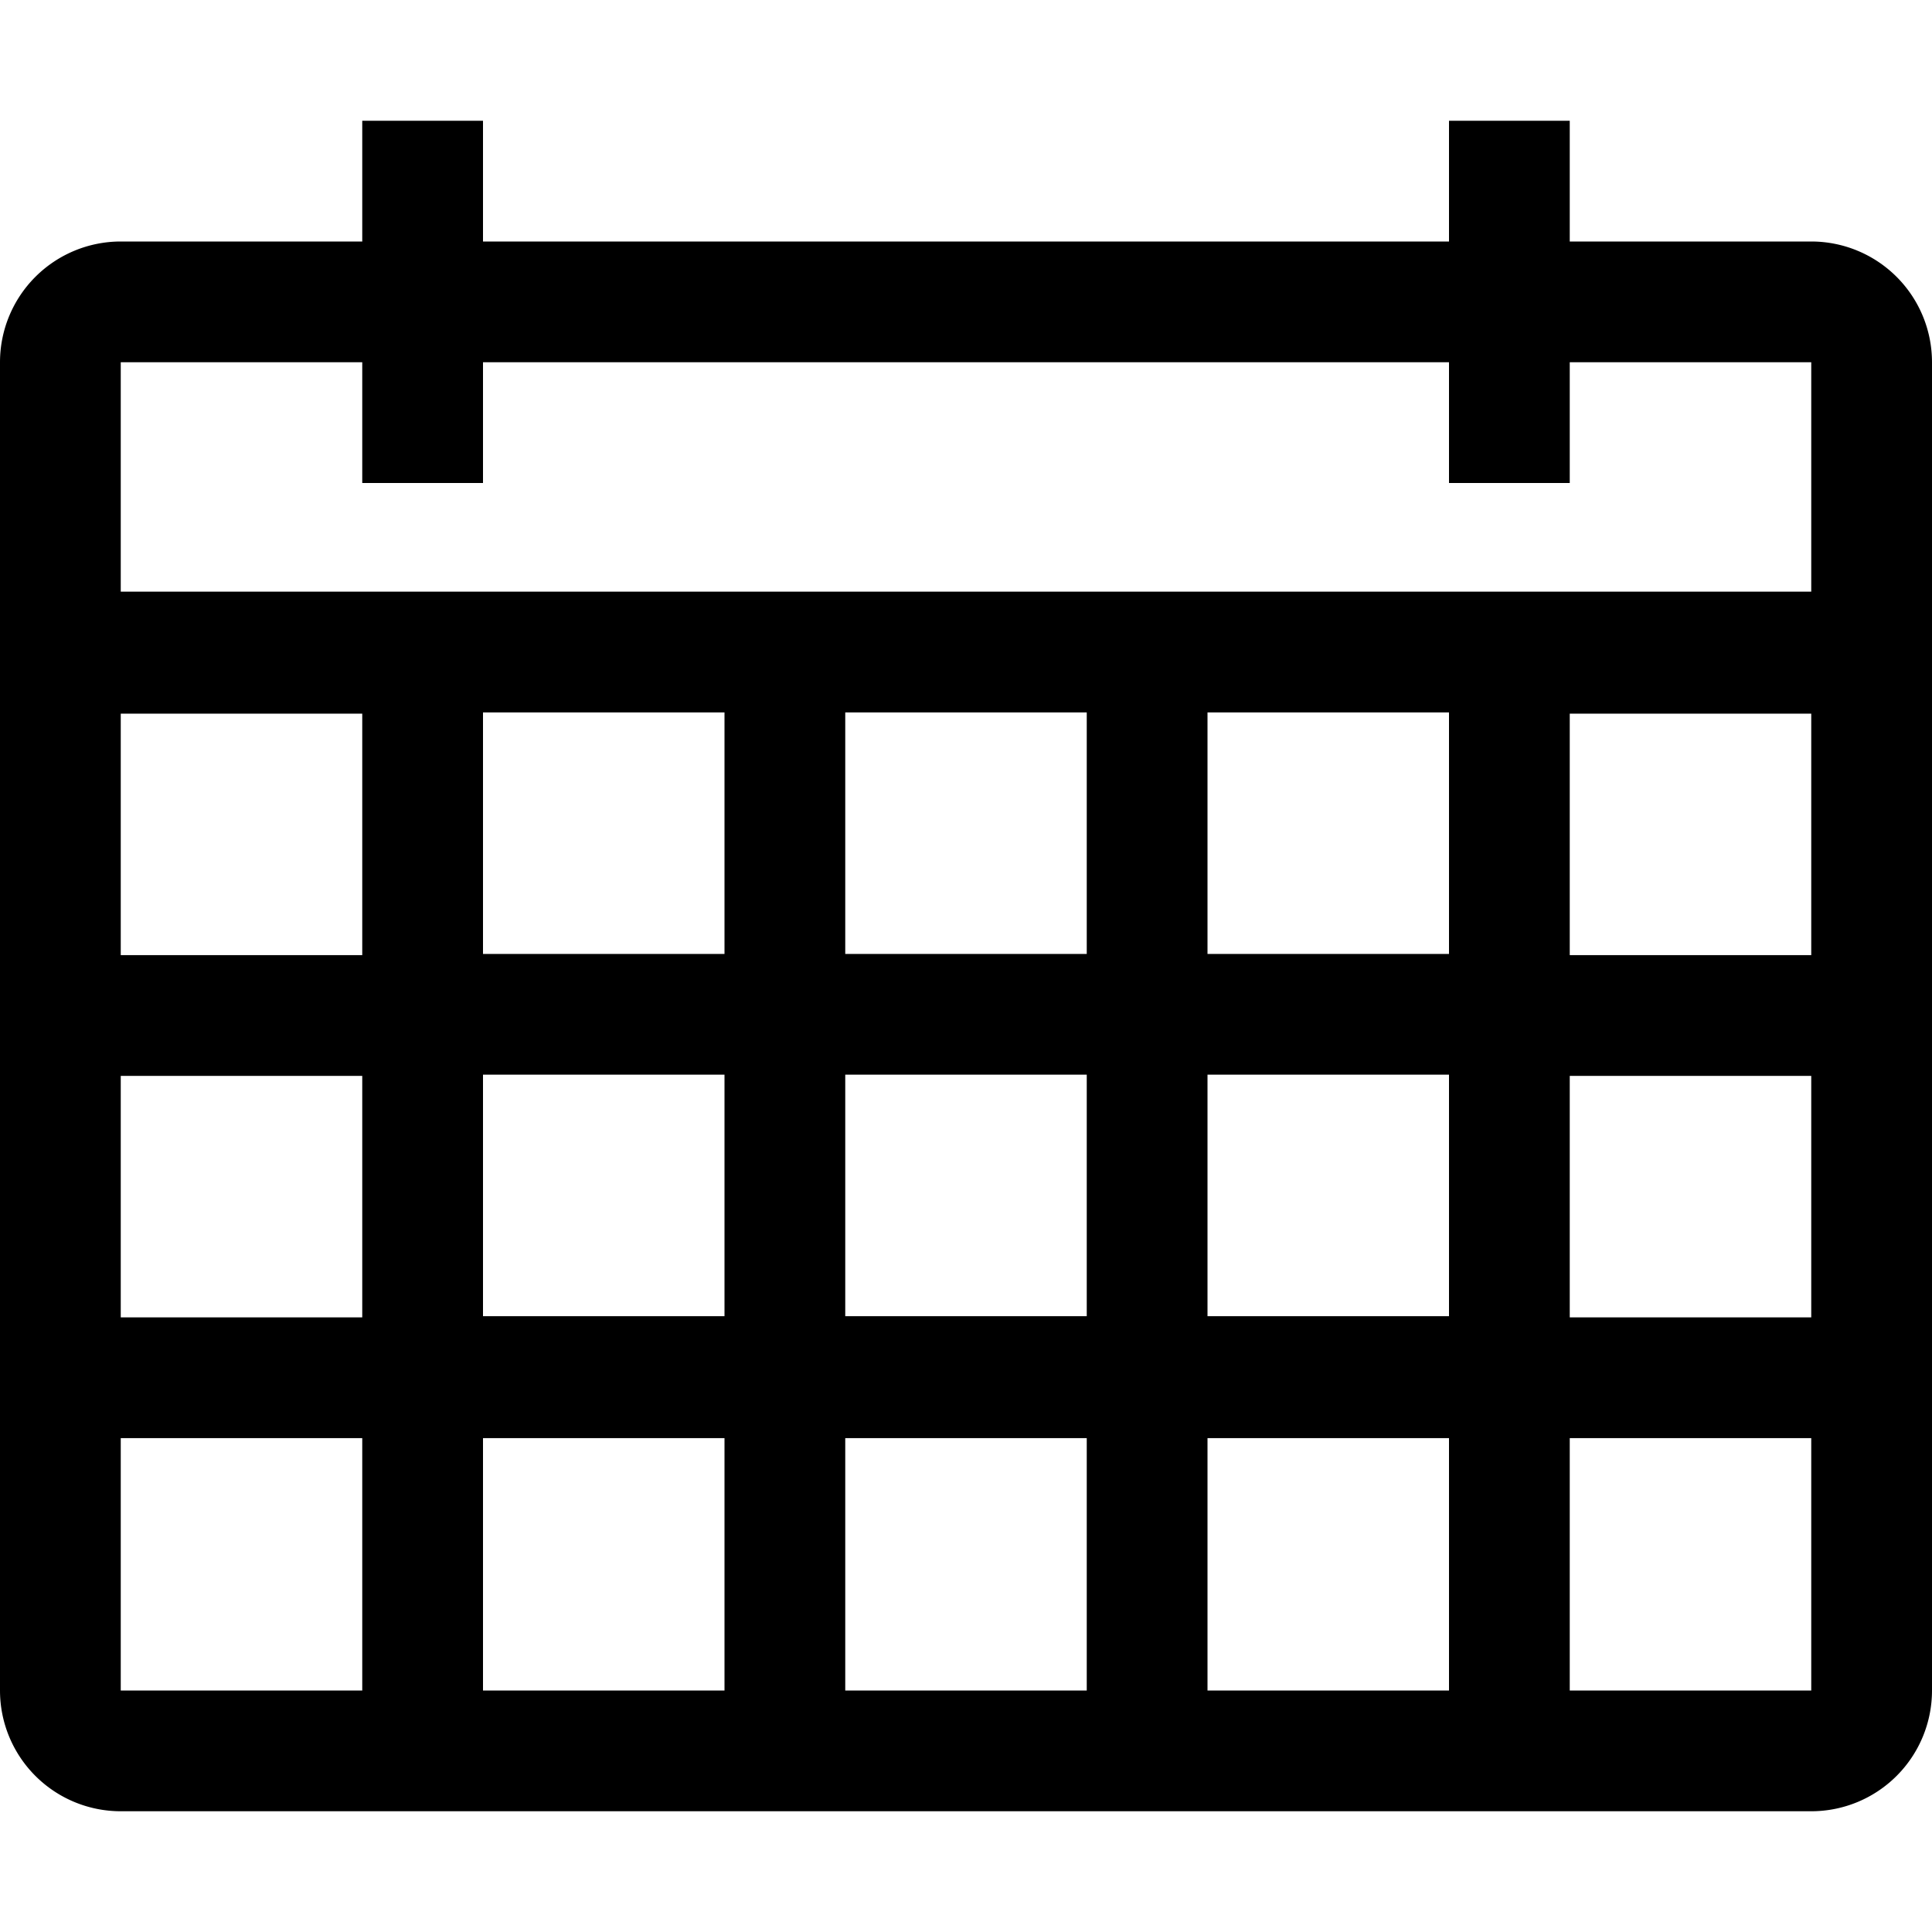 <svg id="Layer_1" data-name="Layer 1" xmlns="http://www.w3.org/2000/svg" viewBox="0 0 16 16"><path d="M4,7.9H6v-2H4Zm0,3H6v-2H4Zm3,0H9v-2H7ZM7,14H9V11.91H7ZM4,14H6V11.91H4ZM1,14H3V11.91H1Zm0-3.09H3v-2H1Zm0-3H3v-2H1Zm12,0h2v-2H13ZM13,14h2V11.91H13Zm0-3.09h2v-2H13ZM13,4H12V3H4V4H3V3H1V4.9H15V3H13ZM7,7.9H9v-2H7Zm3,3h2v-2H10Zm0-3h2v-2H10ZM10,14h2V11.91H10ZM16,3V14a1,1,0,0,1-1,1H1a1,1,0,0,1-1-1V3A1,1,0,0,1,1,2H3V1H4V2h8V1h1V2h2A1,1,0,0,1,16,3Z"/></svg>